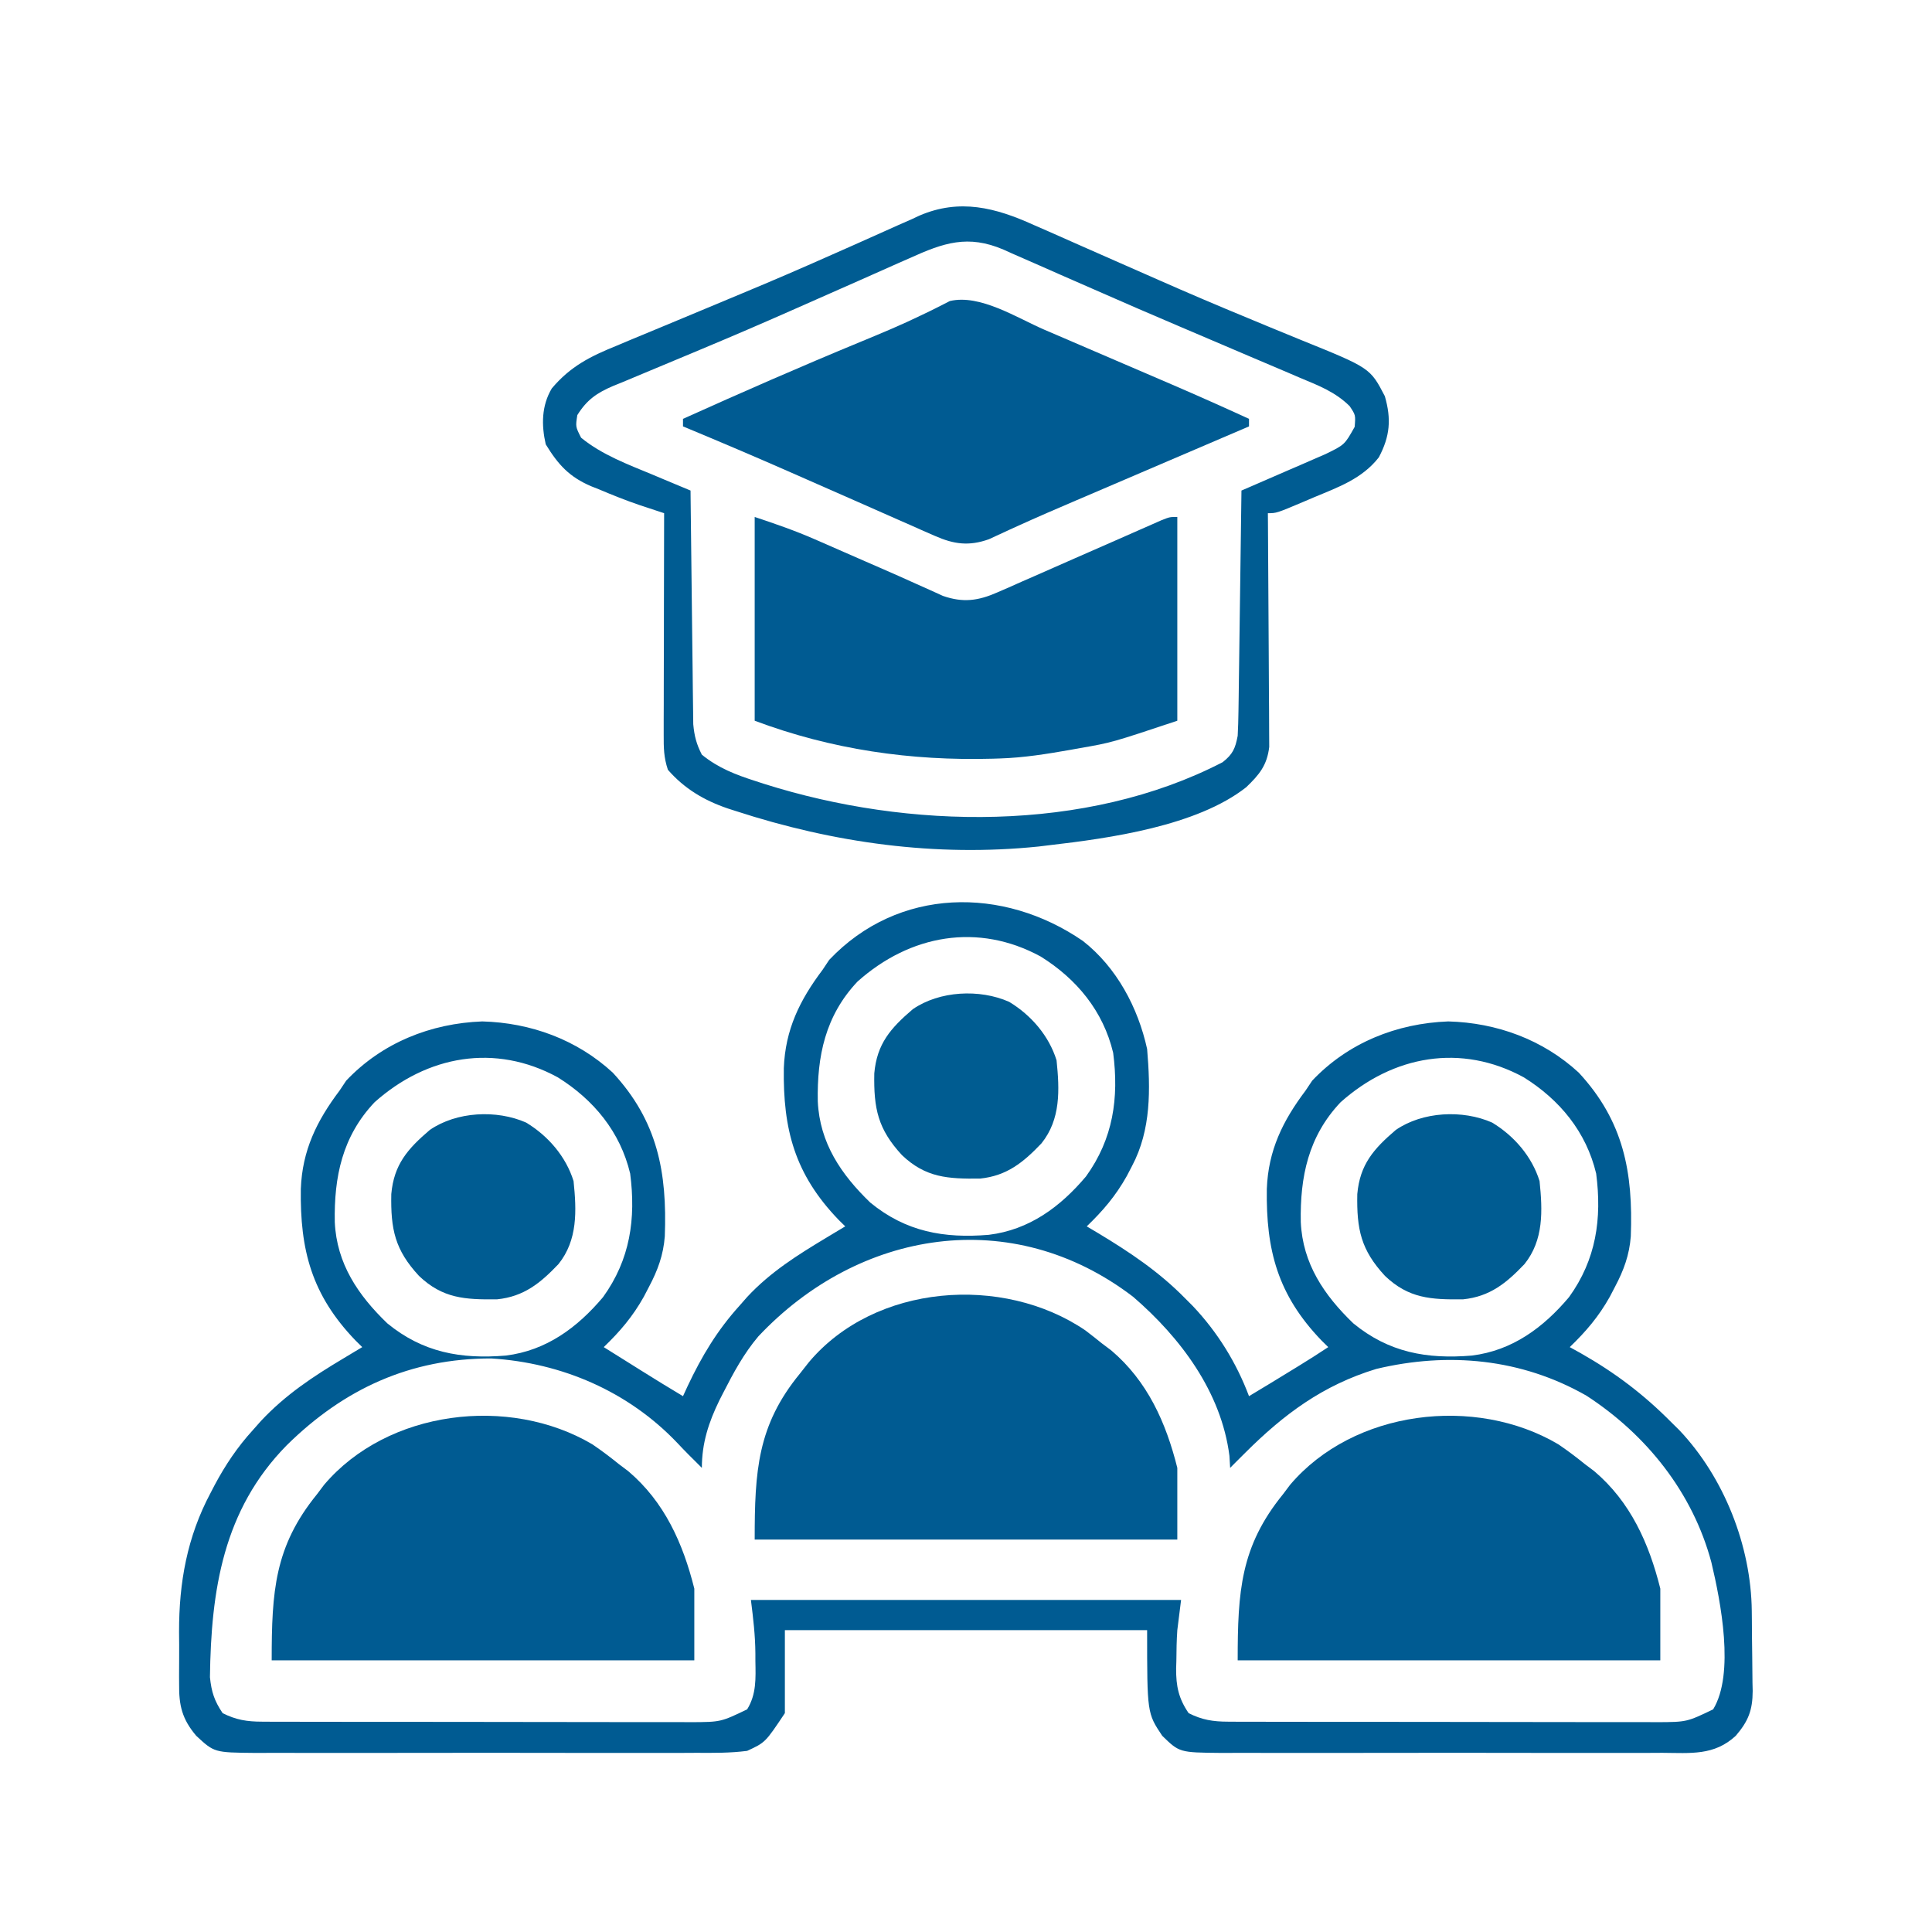 <?xml version="1.0" encoding="UTF-8"?>
<svg version="1.1" xmlns="http://www.w3.org/2000/svg" width="512" height="512">
<path d="M0 0 C8.951 7.022 14.59 17.636 17.008 28.629 C17.898 39.267 18.105 50.017 13.008 59.629 C12.549 60.509 12.09 61.39 11.617 62.297 C8.655 67.575 5.347 71.441 1.008 75.629 C2.047 76.246 3.086 76.864 4.156 77.5 C12.505 82.537 20.129 87.638 27.008 94.629 C27.713 95.335 28.418 96.042 29.145 96.77 C35.667 103.677 40.663 111.731 44.008 120.629 C47.901 118.303 51.77 115.942 55.633 113.566 C56.205 113.215 56.778 112.864 57.367 112.502 C59.944 110.917 62.49 109.307 65.008 107.629 C64.428 107.058 63.848 106.487 63.25 105.898 C51.585 93.791 48.494 81.896 48.73 65.703 C49.109 55.491 52.945 47.674 59.008 39.629 C59.585 38.763 60.163 37.896 60.758 37.004 C70.274 26.959 83.152 21.825 96.82 21.316 C109.647 21.658 121.891 26.135 131.387 34.879 C143.319 47.76 145.818 61.357 145.187 78.253 C144.814 83.203 143.314 87.28 141.008 91.629 C140.549 92.509 140.09 93.39 139.617 94.297 C136.655 99.575 133.347 103.441 129.008 107.629 C129.951 108.151 130.895 108.673 131.867 109.211 C141.021 114.407 148.616 120.148 156.008 127.629 C157.006 128.611 157.006 128.611 158.023 129.613 C169.943 142.177 177.07 160.383 177.246 177.562 C177.254 178.318 177.262 179.074 177.271 179.852 C177.284 181.445 177.295 183.037 177.303 184.63 C177.315 186.253 177.335 187.875 177.365 189.497 C177.407 191.853 177.423 194.207 177.434 196.562 C177.451 197.281 177.469 198 177.487 198.741 C177.465 203.876 176.331 206.743 173.008 210.629 C167.282 215.939 161.058 215.194 153.57 215.146 C152.2 215.152 150.829 215.159 149.459 215.168 C145.748 215.186 142.038 215.179 138.327 215.166 C134.438 215.156 130.549 215.165 126.66 215.172 C120.13 215.179 113.6 215.169 107.07 215.15 C99.528 215.129 91.986 215.136 84.443 215.158 C77.96 215.176 71.476 215.178 64.993 215.168 C61.124 215.162 57.255 215.161 53.386 215.174 C49.748 215.186 46.111 215.178 42.473 215.155 C40.506 215.147 38.539 215.159 36.572 215.171 C25.572 215.066 25.572 215.066 21.008 210.629 C17.008 204.629 17.008 204.629 17.008 182.629 C-14.672 182.629 -46.352 182.629 -78.992 182.629 C-78.992 189.889 -78.992 197.149 -78.992 204.629 C-84.177 212.406 -84.177 212.406 -88.992 214.629 C-93.473 215.209 -97.917 215.175 -102.43 215.146 C-103.8 215.152 -105.171 215.159 -106.541 215.168 C-110.252 215.186 -113.962 215.179 -117.673 215.166 C-121.562 215.156 -125.451 215.165 -129.34 215.172 C-135.87 215.179 -142.4 215.169 -148.93 215.15 C-156.472 215.129 -164.014 215.136 -171.557 215.158 C-178.04 215.176 -184.524 215.178 -191.007 215.168 C-194.876 215.162 -198.745 215.161 -202.614 215.174 C-206.252 215.186 -209.889 215.178 -213.527 215.155 C-215.494 215.147 -217.461 215.159 -219.428 215.171 C-230.209 215.068 -230.209 215.068 -234.992 210.629 C-238.748 206.19 -239.59 202.585 -239.523 196.914 C-239.527 196.181 -239.531 195.448 -239.535 194.693 C-239.538 193.145 -239.53 191.596 -239.514 190.047 C-239.493 187.729 -239.513 185.414 -239.539 183.096 C-239.565 170.028 -237.405 157.926 -231.18 146.254 C-230.833 145.586 -230.486 144.918 -230.128 144.23 C-227.278 138.882 -224.083 134.117 -219.992 129.629 C-219.277 128.822 -218.561 128.015 -217.824 127.184 C-211.33 120.255 -204.078 115.456 -195.992 110.629 C-195.029 110.05 -194.066 109.471 -193.074 108.875 C-192.387 108.464 -191.7 108.053 -190.992 107.629 C-191.572 107.058 -192.152 106.487 -192.75 105.898 C-204.415 93.791 -207.506 81.896 -207.27 65.703 C-206.891 55.491 -203.055 47.674 -196.992 39.629 C-196.415 38.763 -195.837 37.896 -195.242 37.004 C-185.726 26.959 -172.848 21.825 -159.18 21.316 C-146.353 21.658 -134.109 26.135 -124.613 34.879 C-112.681 47.76 -110.182 61.357 -110.813 78.253 C-111.186 83.203 -112.686 87.28 -114.992 91.629 C-115.451 92.509 -115.91 93.39 -116.383 94.297 C-119.345 99.575 -122.653 103.441 -126.992 107.629 C-124.43 109.234 -121.867 110.838 -119.305 112.441 C-118.583 112.893 -117.862 113.345 -117.119 113.811 C-113.43 116.118 -109.734 118.407 -105.992 120.629 C-105.373 119.287 -105.373 119.287 -104.742 117.918 C-100.993 109.986 -96.92 103.181 -90.992 96.629 C-90.327 95.871 -89.662 95.113 -88.977 94.332 C-82.83 87.73 -75.66 83.241 -67.992 78.629 C-67.028 78.049 -66.064 77.469 -65.07 76.871 C-64.385 76.461 -63.699 76.051 -62.992 75.629 C-63.572 75.058 -64.152 74.487 -64.75 73.898 C-76.415 61.791 -79.506 49.896 -79.27 33.703 C-78.891 23.491 -75.055 15.674 -68.992 7.629 C-68.415 6.763 -67.837 5.896 -67.242 5.004 C-48.926 -14.33 -21.135 -14.546 0 0 Z M-59.742 10.754 C-68.303 19.822 -70.488 30.554 -70.27 42.508 C-69.762 53.53 -64.091 61.865 -56.367 69.316 C-46.918 77.075 -36.812 78.855 -24.949 77.868 C-14.227 76.557 -5.991 70.463 0.82 62.379 C8.008 52.416 9.565 41.623 8.008 29.629 C5.376 18.593 -1.638 10.078 -11.18 4.129 C-27.756 -4.91 -45.783 -1.715 -59.742 10.754 Z M-187.742 42.754 C-196.303 51.822 -198.488 62.554 -198.27 74.508 C-197.762 85.53 -192.091 93.865 -184.367 101.316 C-174.918 109.075 -164.812 110.855 -152.949 109.868 C-142.227 108.557 -133.991 102.463 -127.18 94.379 C-119.992 84.416 -118.435 73.623 -119.992 61.629 C-122.624 50.593 -129.638 42.078 -139.18 36.129 C-155.756 27.09 -173.783 30.285 -187.742 42.754 Z M68.258 42.754 C59.697 51.822 57.512 62.554 57.73 74.508 C58.238 85.53 63.909 93.865 71.633 101.316 C81.082 109.075 91.188 110.855 103.051 109.868 C113.773 108.557 122.009 102.463 128.82 94.379 C136.008 84.416 137.565 73.623 136.008 61.629 C133.376 50.593 126.362 42.078 116.82 36.129 C100.244 27.09 82.217 30.285 68.258 42.754 Z M-86.008 104.77 C-89.868 109.325 -92.603 114.399 -95.305 119.691 C-95.643 120.352 -95.981 121.013 -96.329 121.694 C-99.182 127.525 -100.992 133.058 -100.992 139.629 C-101.673 138.948 -102.353 138.268 -103.055 137.566 C-103.747 136.88 -103.747 136.88 -104.453 136.18 C-105.495 135.13 -106.521 134.064 -107.531 132.984 C-120.5 119.37 -138.108 111.777 -156.805 110.633 C-178.262 110.607 -195.855 118.699 -210.992 133.629 C-227.88 150.785 -231.052 172.097 -231.355 195.105 C-230.952 199.017 -230.186 201.369 -227.992 204.629 C-224.44 206.426 -221.524 206.881 -217.572 206.89 C-216.497 206.897 -215.421 206.904 -214.314 206.911 C-213.144 206.909 -211.975 206.906 -210.77 206.904 C-209.53 206.909 -208.291 206.914 -207.014 206.919 C-203.621 206.931 -200.229 206.933 -196.836 206.93 C-194 206.929 -191.165 206.934 -188.33 206.939 C-181.639 206.95 -174.948 206.951 -168.257 206.945 C-161.362 206.939 -154.466 206.951 -147.571 206.972 C-141.644 206.99 -135.717 206.996 -129.79 206.993 C-126.253 206.991 -122.716 206.993 -119.179 207.007 C-115.234 207.022 -111.289 207.013 -107.344 207.001 C-106.177 207.009 -105.009 207.017 -103.806 207.024 C-95.978 206.98 -95.978 206.98 -88.992 203.629 C-86.513 199.63 -86.723 195.39 -86.805 190.816 C-86.805 190.143 -86.806 189.469 -86.807 188.775 C-86.848 183.926 -87.379 179.534 -87.992 174.629 C-50.372 174.629 -12.752 174.629 26.008 174.629 C25.678 177.269 25.348 179.909 25.008 182.629 C24.816 185.339 24.779 188.037 24.758 190.754 C24.737 191.431 24.717 192.107 24.695 192.805 C24.659 197.493 25.356 200.743 28.008 204.629 C31.561 206.424 34.476 206.881 38.428 206.89 C39.503 206.897 40.579 206.904 41.686 206.911 C42.856 206.909 44.025 206.906 45.23 206.904 C46.47 206.909 47.709 206.914 48.986 206.919 C52.379 206.931 55.771 206.933 59.164 206.93 C62 206.929 64.835 206.934 67.67 206.939 C74.361 206.95 81.052 206.951 87.743 206.945 C94.638 206.939 101.534 206.951 108.429 206.972 C114.356 206.99 120.283 206.996 126.21 206.993 C129.747 206.991 133.284 206.993 136.821 207.007 C140.766 207.022 144.711 207.013 148.656 207.001 C149.823 207.009 150.991 207.017 152.194 207.024 C160.023 206.981 160.023 206.981 167.008 203.629 C172.754 194.201 169.028 175.101 166.535 164.646 C161.601 146.206 149.394 130.873 133.445 120.504 C116.208 110.646 96.797 108.855 77.723 113.414 C63.6 117.712 53.274 125.392 43.008 135.629 C42.225 136.409 41.443 137.189 40.637 137.992 C39.83 138.802 39.83 138.802 39.008 139.629 C38.946 138.577 38.884 137.525 38.82 136.441 C36.665 119.529 25.876 105.14 13.309 94.301 C-18.811 69.731 -59.415 76.528 -86.008 104.77 Z " fill="#005B92" transform="translate(286.992,249.371)"/>
<path d="M0 0 C1.477 1.122 2.936 2.268 4.375 3.438 C5.197 4.056 6.02 4.675 6.867 5.312 C16.478 13.456 21.379 24.455 24.375 36.438 C24.375 42.708 24.375 48.977 24.375 55.438 C-12.585 55.438 -49.545 55.438 -87.625 55.438 C-87.625 37.254 -86.898 25.171 -75.625 11.438 C-74.849 10.45 -74.073 9.463 -73.273 8.445 C-55.795 -12.356 -21.832 -14.853 0 0 Z " fill="#005B92" transform="translate(287.625,352.562)"/>
<path d="M0 0 C2.442 1.662 4.748 3.388 7.039 5.25 C7.861 5.869 8.684 6.487 9.531 7.125 C19.142 15.268 24.043 26.267 27.039 38.25 C27.039 44.52 27.039 50.79 27.039 57.25 C-9.921 57.25 -46.881 57.25 -84.961 57.25 C-84.961 38.959 -84.197 27.075 -72.961 13.25 C-72.342 12.428 -71.723 11.605 -71.086 10.758 C-54.25 -9.111 -22.013 -13.01 0 0 Z " fill="#005B92" transform="translate(412.961,382.75)"/>
<path d="M0 0 C2.442 1.662 4.748 3.388 7.039 5.25 C7.861 5.869 8.684 6.487 9.531 7.125 C19.142 15.268 24.043 26.267 27.039 38.25 C27.039 44.52 27.039 50.79 27.039 57.25 C-9.921 57.25 -46.881 57.25 -84.961 57.25 C-84.961 38.959 -84.197 27.075 -72.961 13.25 C-72.342 12.428 -71.723 11.605 -71.086 10.758 C-54.25 -9.111 -22.013 -13.01 0 0 Z " fill="#005B92" transform="translate(156.961,382.75)"/>
<path d="M0 0 C1.113 0.484 2.227 0.968 3.374 1.467 C6.367 2.774 9.351 4.099 12.332 5.433 C15.44 6.82 18.557 8.185 21.674 9.551 C25.464 11.213 29.254 12.877 33.039 14.552 C40.929 18.039 48.857 21.417 56.832 24.703 C58.77 25.508 60.708 26.313 62.646 27.118 C65.351 28.241 68.057 29.359 70.773 30.455 C89.164 37.893 89.164 37.893 93.055 45.383 C94.804 51.465 94.424 56.008 91.453 61.594 C87.039 67.241 80.791 69.459 74.367 72.133 C72.924 72.75 72.924 72.75 71.451 73.379 C64.341 76.383 64.341 76.383 62.055 76.383 C62.065 77.588 62.065 77.588 62.075 78.817 C62.135 86.394 62.181 93.971 62.21 101.549 C62.226 105.444 62.247 109.339 62.281 113.235 C62.314 116.995 62.332 120.756 62.339 124.517 C62.345 125.95 62.356 127.383 62.372 128.816 C62.394 130.827 62.395 132.838 62.395 134.848 C62.405 136.564 62.405 136.564 62.415 138.314 C61.843 143.185 59.796 145.673 56.312 149.008 C43.236 159.295 20.13 162.527 4.055 164.383 C3.146 164.494 2.237 164.605 1.301 164.719 C-25.998 167.528 -52.938 163.783 -78.945 155.32 C-79.669 155.087 -80.392 154.854 -81.137 154.614 C-87.345 152.491 -92.59 149.384 -96.945 144.383 C-98.055 141.054 -98.066 138.583 -98.059 135.075 C-98.059 133.774 -98.059 132.473 -98.059 131.133 C-98.054 129.712 -98.048 128.292 -98.043 126.871 C-98.041 125.418 -98.04 123.965 -98.039 122.512 C-98.035 118.69 -98.025 114.868 -98.014 111.045 C-98.004 107.144 -97.999 103.243 -97.994 99.342 C-97.983 91.689 -97.966 84.036 -97.945 76.383 C-98.546 76.185 -99.147 75.987 -99.766 75.783 C-100.564 75.519 -101.361 75.256 -102.183 74.984 C-102.969 74.724 -103.756 74.464 -104.566 74.197 C-108.172 72.963 -111.687 71.556 -115.195 70.07 C-115.876 69.8 -116.557 69.53 -117.258 69.252 C-123.063 66.783 -126.015 63.541 -129.32 58.133 C-130.479 53.033 -130.451 47.909 -127.713 43.316 C-122.779 37.461 -117.512 34.823 -110.488 31.984 C-108.808 31.274 -108.808 31.274 -107.094 30.55 C-104.073 29.278 -101.045 28.025 -98.012 26.781 C-94.856 25.482 -91.708 24.161 -88.56 22.842 C-84.731 21.238 -80.901 19.636 -77.067 18.044 C-69.107 14.734 -61.198 11.322 -53.324 7.812 C-51.412 6.966 -49.5 6.12 -47.587 5.275 C-44.921 4.096 -42.259 2.912 -39.605 1.705 C-37.191 0.609 -34.765 -0.46 -32.336 -1.523 C-31.657 -1.841 -30.978 -2.158 -30.278 -2.486 C-19.633 -7.055 -10.131 -4.603 0 0 Z M-32.844 8.781 C-33.896 9.243 -34.949 9.705 -36.033 10.182 C-39.468 11.693 -42.894 13.225 -46.32 14.758 C-49.891 16.338 -53.463 17.914 -57.035 19.49 C-59.454 20.557 -61.871 21.626 -64.287 22.696 C-72.04 26.126 -79.824 29.47 -87.645 32.742 C-88.621 33.152 -89.597 33.562 -90.603 33.985 C-98.078 37.125 -98.078 37.125 -101.718 38.624 C-104.227 39.659 -106.729 40.711 -109.23 41.766 C-109.96 42.061 -110.69 42.355 -111.442 42.659 C-115.783 44.512 -118.436 46.355 -120.945 50.383 C-121.433 53.459 -121.433 53.459 -119.945 56.383 C-114.423 60.909 -107.472 63.49 -100.945 66.195 C-99.98 66.602 -99.014 67.009 -98.02 67.428 C-95.664 68.419 -93.306 69.404 -90.945 70.383 C-90.933 71.588 -90.933 71.588 -90.921 72.817 C-90.843 80.394 -90.755 87.971 -90.658 95.549 C-90.608 99.444 -90.562 103.339 -90.523 107.235 C-90.487 110.995 -90.44 114.756 -90.387 118.517 C-90.369 119.95 -90.354 121.383 -90.342 122.816 C-90.325 124.827 -90.295 126.838 -90.264 128.848 C-90.251 129.992 -90.238 131.136 -90.224 132.314 C-89.941 135.432 -89.372 137.606 -87.945 140.383 C-83.588 143.932 -78.968 145.692 -73.695 147.383 C-72.518 147.765 -72.518 147.765 -71.316 148.155 C-33.201 160.207 13.759 161.162 50.055 142.383 C52.773 140.254 53.417 138.726 54.055 135.383 C54.169 133.244 54.231 131.103 54.26 128.962 C54.28 127.661 54.3 126.36 54.32 125.019 C54.337 123.604 54.354 122.189 54.371 120.773 C54.392 119.322 54.413 117.87 54.434 116.419 C54.489 112.605 54.539 108.791 54.587 104.977 C54.637 101.082 54.693 97.188 54.748 93.293 C54.855 85.656 54.957 78.02 55.055 70.383 C55.791 70.065 56.527 69.748 57.286 69.421 C60.628 67.976 63.966 66.523 67.305 65.07 C68.464 64.571 69.622 64.071 70.816 63.557 C71.931 63.07 73.046 62.583 74.195 62.082 C75.222 61.637 76.248 61.192 77.306 60.733 C82.399 58.253 82.399 58.253 85.055 53.508 C85.31 50.38 85.31 50.38 83.711 47.993 C79.86 44.209 75.486 42.56 70.547 40.496 C69.489 40.041 68.431 39.586 67.341 39.117 C63.876 37.629 60.403 36.162 56.93 34.695 C54.536 33.675 52.144 32.653 49.751 31.631 C46.101 30.071 42.451 28.514 38.798 26.963 C31.001 23.652 23.232 20.283 15.48 16.867 C12.634 15.62 9.787 14.374 6.94 13.129 C5.153 12.345 3.368 11.556 1.585 10.763 C-0.884 9.666 -3.361 8.587 -5.84 7.512 C-6.549 7.191 -7.258 6.87 -7.989 6.54 C-17.436 2.5 -23.861 4.713 -32.844 8.781 Z " fill="#005C92" transform="translate(273.945,59.617)"/>
<path d="M0 0 C5.543 1.848 10.656 3.608 15.949 5.926 C16.569 6.196 17.189 6.466 17.828 6.744 C19.783 7.597 21.735 8.454 23.688 9.312 C24.973 9.875 26.259 10.437 27.545 10.998 C28.18 11.275 28.815 11.553 29.469 11.839 C30.744 12.395 32.02 12.951 33.296 13.506 C36.497 14.899 39.688 16.309 42.866 17.755 C44.104 18.31 45.343 18.864 46.582 19.418 C47.674 19.914 48.765 20.411 49.89 20.923 C55.225 22.771 59.23 22.229 64.331 19.98 C65.345 19.54 66.359 19.1 67.404 18.646 C69.022 17.924 69.022 17.924 70.672 17.188 C71.791 16.699 72.909 16.211 74.062 15.708 C77.629 14.149 81.19 12.575 84.75 11 C88.325 9.427 91.902 7.858 95.481 6.292 C97.706 5.317 99.93 4.338 102.152 3.354 C103.153 2.914 104.155 2.473 105.187 2.02 C106.512 1.433 106.512 1.433 107.864 0.835 C110 0 110 0 112 0 C112 17.82 112 35.64 112 54 C94.601 59.8 94.601 59.8 86.25 61.25 C85.347 61.413 84.443 61.575 83.512 61.743 C77.351 62.827 71.262 63.802 65 64 C64.371 64.02 63.743 64.041 63.095 64.062 C41.37 64.668 20.403 61.651 0 54 C0 36.18 0 18.36 0 0 Z " fill="#005B92" transform="translate(200,137)"/>
<path d="M0 0 C1.204 0.517 2.408 1.033 3.649 1.565 C6.186 2.654 8.723 3.745 11.258 4.838 C14.476 6.226 17.696 7.609 20.916 8.99 C24.028 10.325 27.139 11.663 30.25 13 C31.96 13.735 31.96 13.735 33.704 14.484 C40.593 17.454 47.442 20.5 54.258 23.633 C54.258 24.293 54.258 24.953 54.258 25.633 C53.592 25.918 52.926 26.203 52.24 26.497 C45.887 29.217 39.534 31.937 33.182 34.658 C29.28 36.329 25.377 38 21.475 39.671 C19.581 40.482 17.687 41.293 15.794 42.104 C13.323 43.163 10.851 44.22 8.378 45.276 C3.261 47.466 -1.849 49.663 -6.914 51.972 C-7.652 52.307 -8.391 52.641 -9.152 52.986 C-10.997 53.827 -12.837 54.682 -14.676 55.539 C-19.938 57.416 -23.945 56.874 -28.987 54.648 C-29.986 54.214 -30.986 53.779 -32.015 53.331 C-33.084 52.853 -34.153 52.375 -35.254 51.883 C-36.377 51.391 -37.5 50.9 -38.656 50.393 C-42.252 48.817 -45.841 47.225 -49.43 45.633 C-52.963 44.077 -56.498 42.524 -60.033 40.971 C-62.335 39.959 -64.636 38.946 -66.937 37.932 C-76.493 33.722 -86.099 29.64 -95.742 25.633 C-95.742 24.973 -95.742 24.313 -95.742 23.633 C-80.11 16.588 -64.422 9.716 -48.572 3.175 C-43.174 0.943 -37.795 -1.287 -32.543 -3.848 C-31.452 -4.371 -31.452 -4.371 -30.339 -4.905 C-28.557 -5.774 -26.793 -6.678 -25.031 -7.586 C-17.029 -9.487 -7.23 -3.121 0 0 Z " fill="#005B92" transform="translate(276.742,87.367)"/>
<path d="M0 0 C5.825 3.52 10.545 8.99 12.562 15.5 C13.368 23.336 13.687 31.119 8.562 37.5 C3.758 42.545 -0.599 46.106 -7.707 46.836 C-16.223 46.93 -22.113 46.618 -28.402 40.629 C-34.784 33.725 -35.918 28.298 -35.742 18.945 C-35.047 11.083 -31.39 6.95 -25.535 1.945 C-18.471 -2.922 -7.844 -3.476 0 0 Z " fill="#005C92" transform="translate(395.438,297.5)"/>
<path d="M0 0 C5.825 3.52 10.545 8.99 12.562 15.5 C13.368 23.336 13.687 31.119 8.562 37.5 C3.758 42.545 -0.599 46.106 -7.707 46.836 C-16.223 46.93 -22.113 46.618 -28.402 40.629 C-34.784 33.725 -35.918 28.298 -35.742 18.945 C-35.047 11.083 -31.39 6.95 -25.535 1.945 C-18.471 -2.922 -7.844 -3.476 0 0 Z " fill="#005C92" transform="translate(139.438,297.5)"/>
<path d="M0 0 C5.825 3.52 10.545 8.99 12.562 15.5 C13.368 23.336 13.687 31.119 8.562 37.5 C3.758 42.545 -0.599 46.106 -7.707 46.836 C-16.223 46.93 -22.113 46.618 -28.402 40.629 C-34.784 33.725 -35.918 28.298 -35.742 18.945 C-35.047 11.083 -31.39 6.95 -25.535 1.945 C-18.471 -2.922 -7.844 -3.476 0 0 Z " fill="#005C91" transform="translate(267.438,265.5)"/>
</svg>
